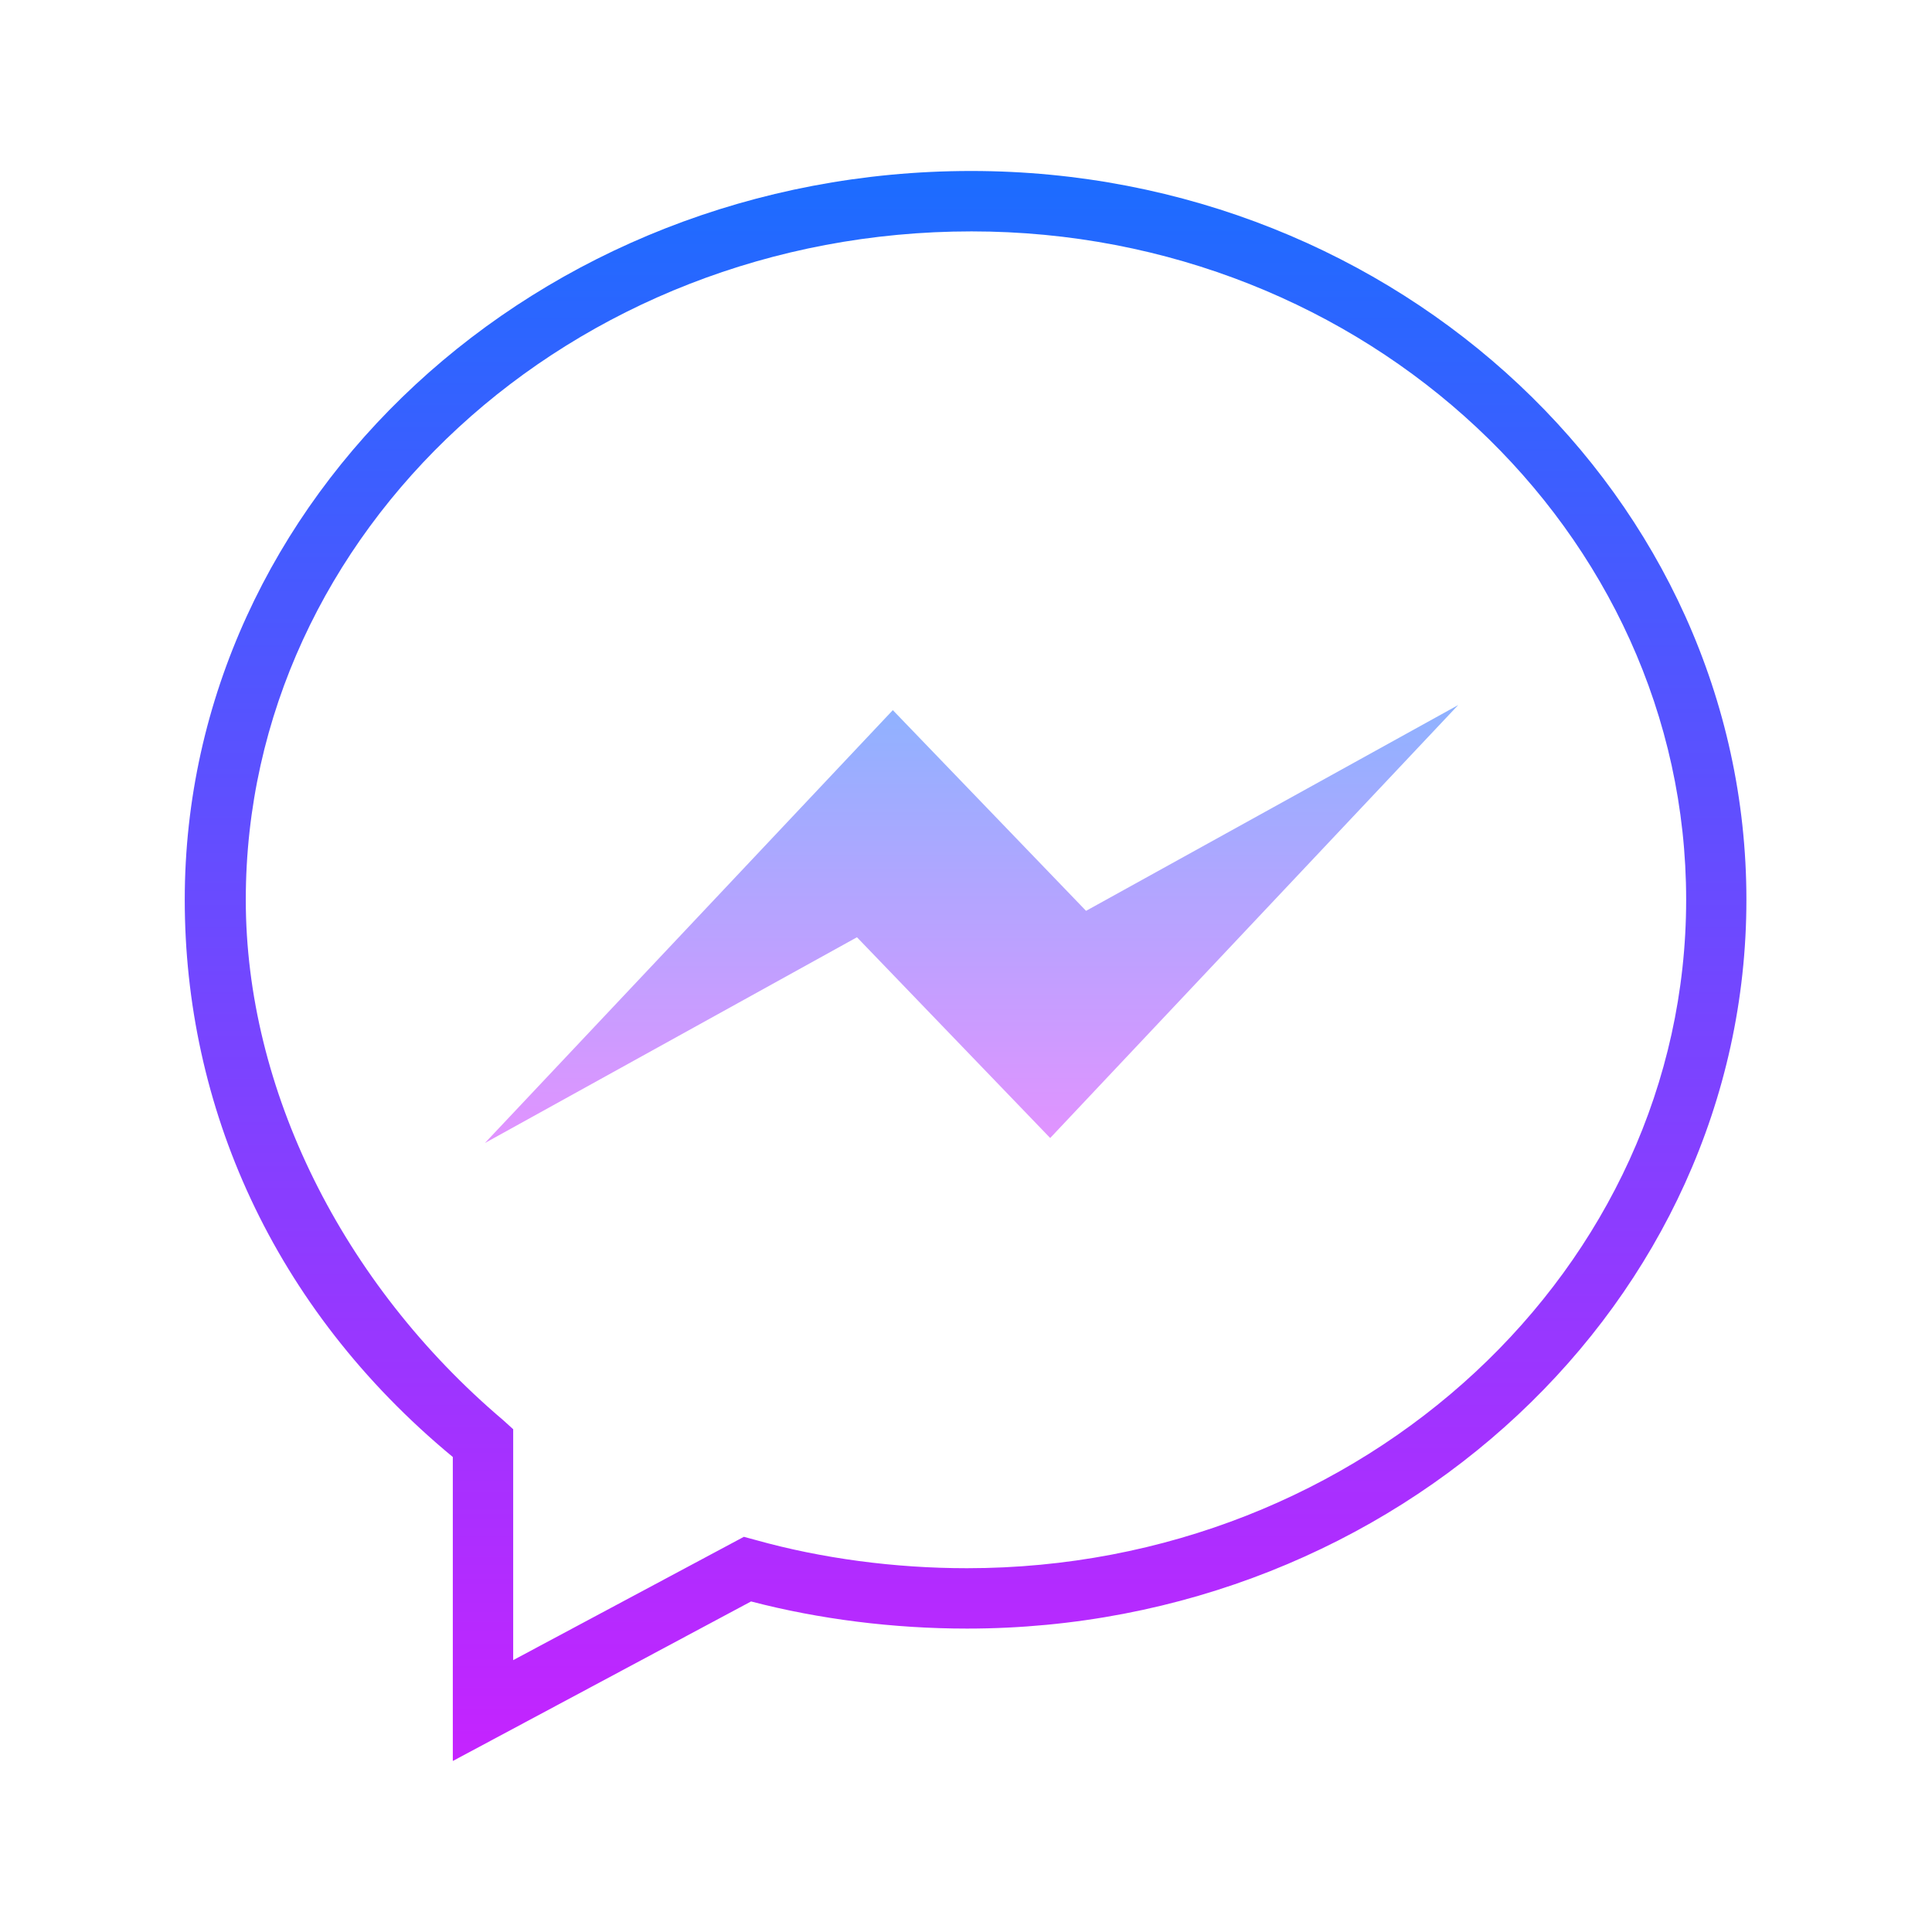 <svg xmlns="http://www.w3.org/2000/svg"  viewBox="0 0 64 64" width="64px" height="64px"><linearGradient id="DXRcgYDIAhFRaQnYLMZdCa" x1="31.986" x2="31.986" y1="5.139" y2="59.146" gradientUnits="userSpaceOnUse" spreadMethod="reflect"><stop offset="0" stop-color="#1A6DFF"/><stop offset="1" stop-color="#C822FF"/></linearGradient><path fill="url(#DXRcgYDIAhFRaQnYLMZdCa)" d="M15,58.335v-10.07c-6-4.962-8.88-11.664-8.88-18.459c0-13.312,11.693-24.142,26.051-24.142 c14.157,0,25.681,10.83,25.681,24.142c0,13.313-11.581,24.143-25.819,24.143c-2.429,0-4.906-0.311-7.153-0.899L15,58.335z M32.183,7.665c-13.256,0-24.041,9.933-24.041,22.142c0,6.253,3.174,12.697,8.527,17.238l0.331,0.3v7.649l7.642-4.085l0.399,0.108 c2.179,0.609,4.6,0.932,6.991,0.932c13.135,0,23.824-9.934,23.824-22.143S45.237,7.665,32.183,7.665z"/><linearGradient id="DXRcgYDIAhFRaQnYLMZdCb" x1="32.183" x2="32.183" y1="22.514" y2="38.264" gradientUnits="userSpaceOnUse" spreadMethod="reflect"><stop offset="0" stop-color="#8ab4ff"/><stop offset="1" stop-color="#e492ff"/></linearGradient><path fill="url(#DXRcgYDIAhFRaQnYLMZdCb)" d="M34.789 37.698L28.388 31.048 16.062 37.865 29.576 23.524 35.977 30.173 48.304 23.356z"/></svg>